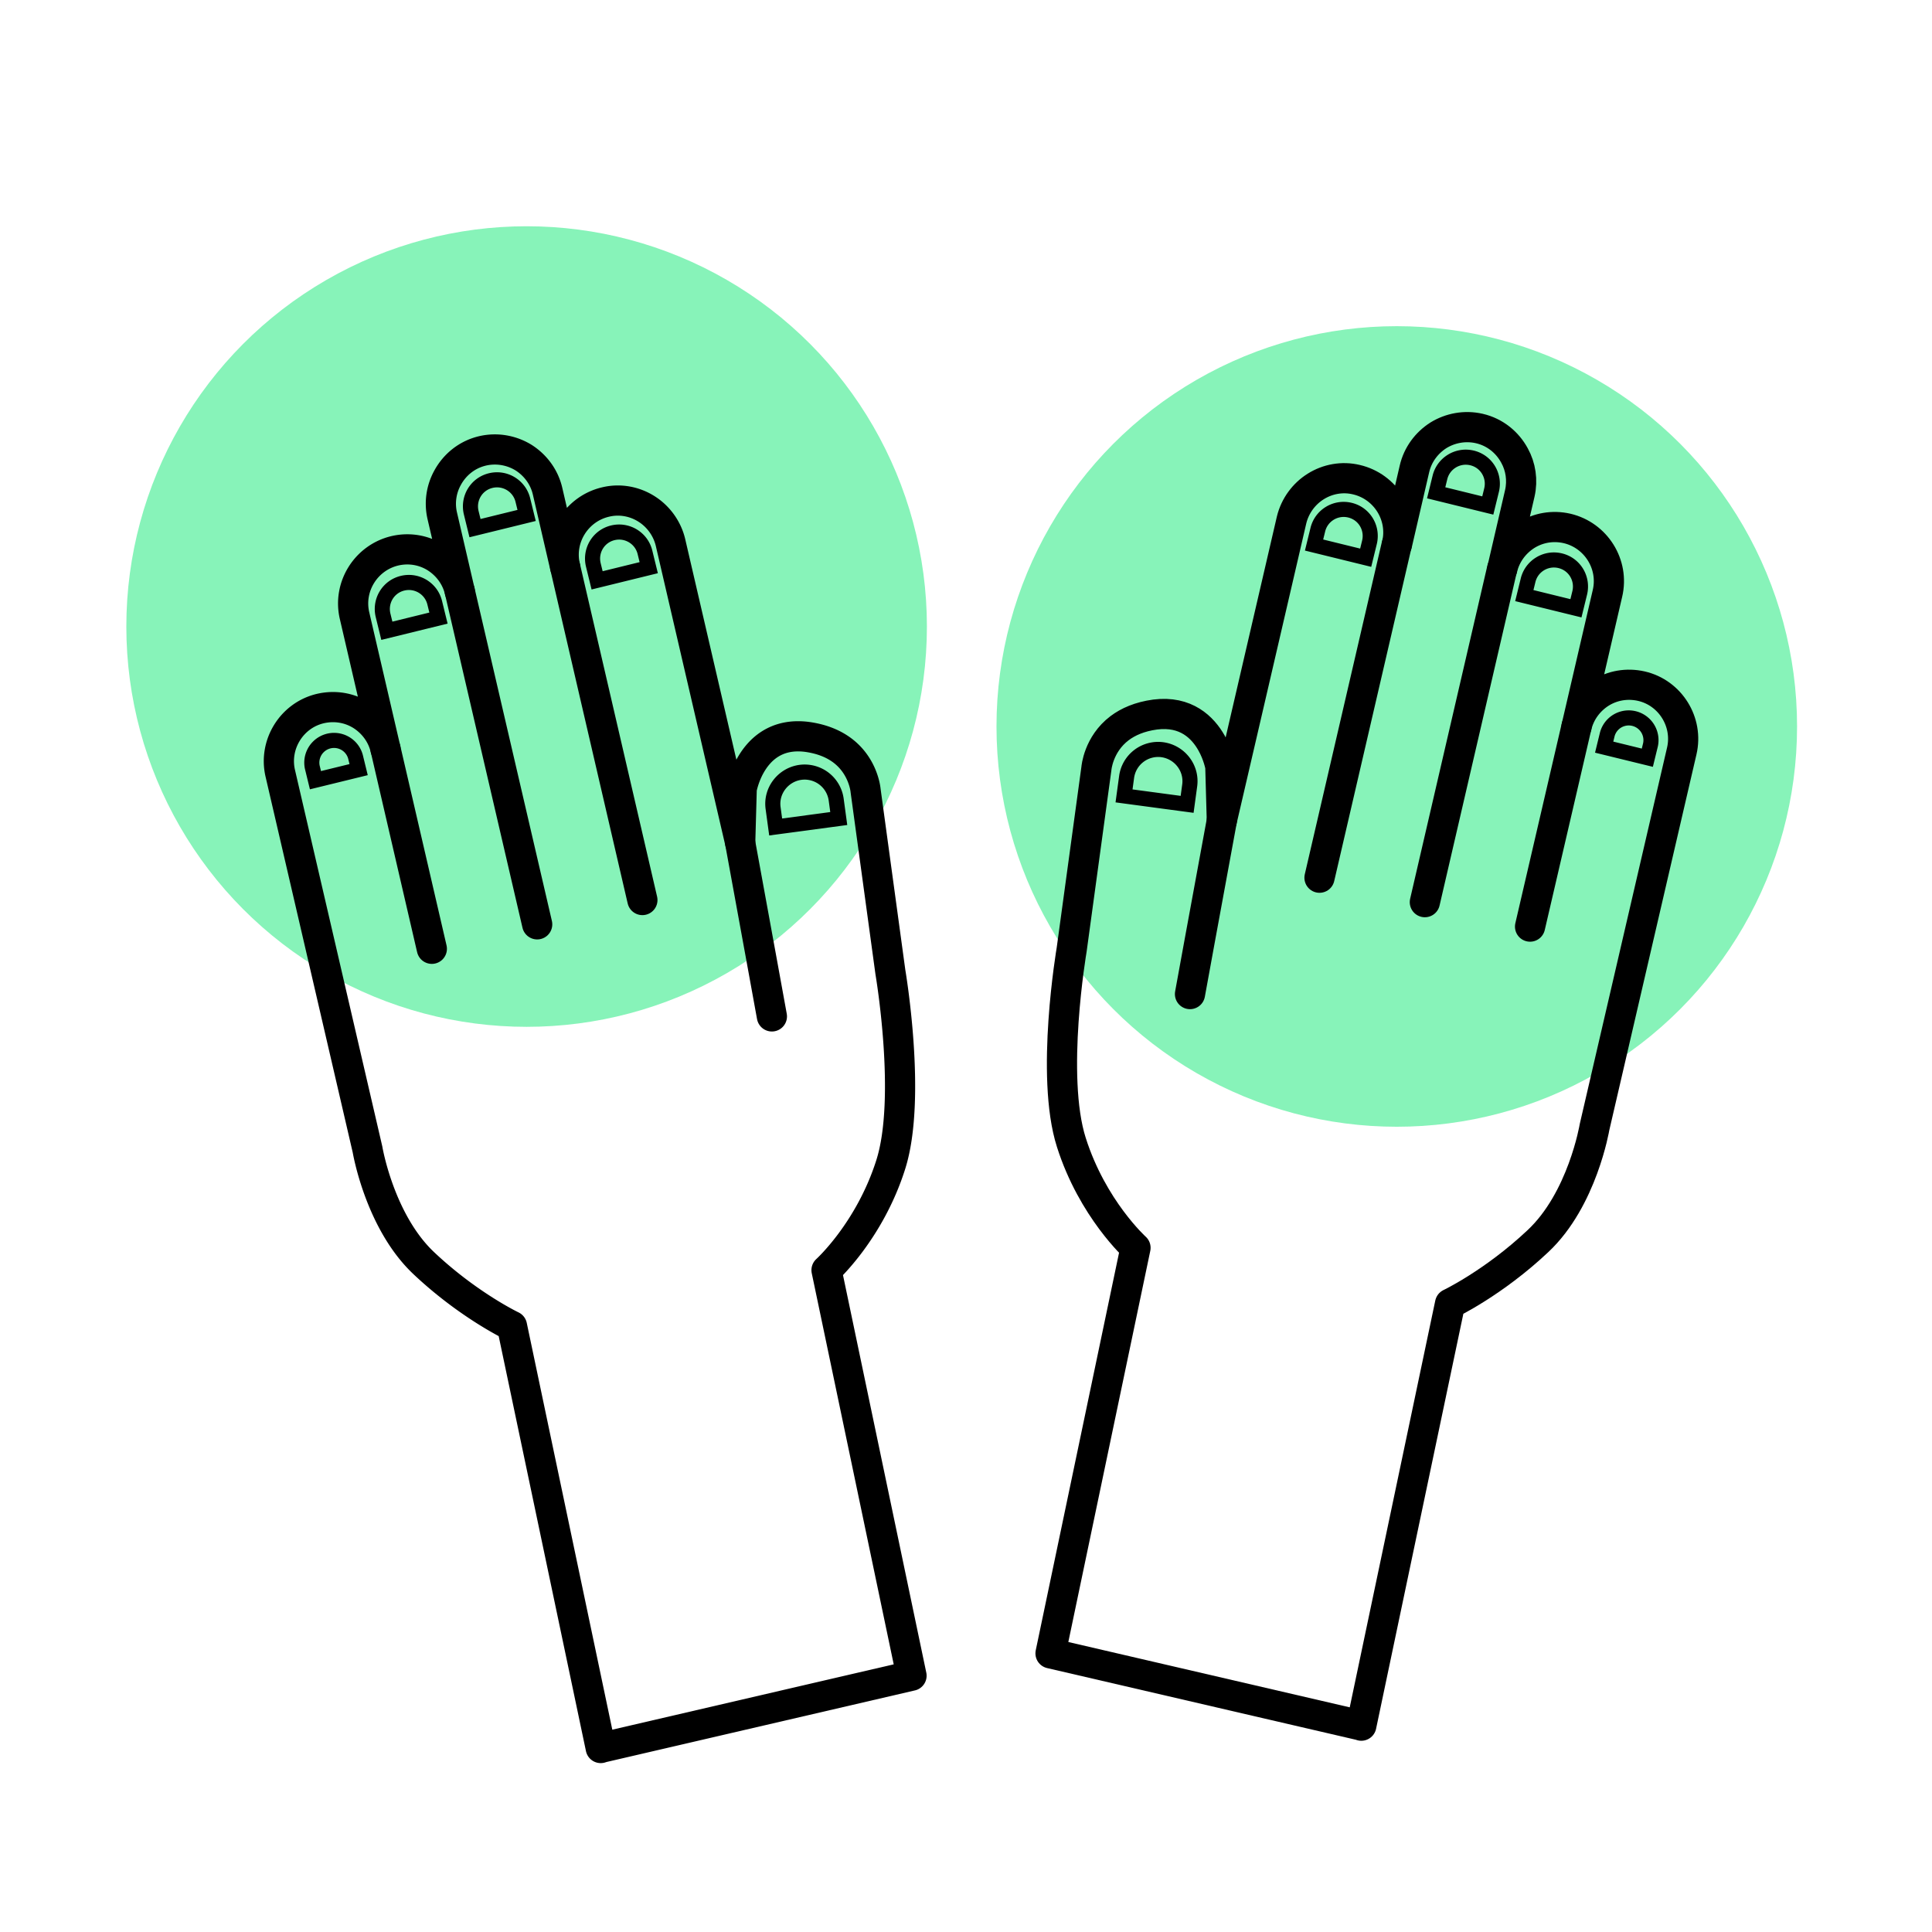 <svg xmlns="http://www.w3.org/2000/svg" id="Calque_1" data-name="Calque 1" viewBox="0 0 128 128"><defs><style>.cls-1{fill:#87f3b9}.cls-2,.cls-3{fill:none;stroke:#000}.cls-2{stroke-linecap:round;stroke-linejoin:round;stroke-width:2px}.cls-3{stroke-miterlimit:10}</style></defs><circle cx="92.54" cy="48.13" r="26.52" class="cls-1"/><circle cx="34.89" cy="41.51" r="26.52" class="cls-1"/><path d="m39.8 115.8 20.59-4.78-5.63-26.87s2.85-2.57 4.25-6.98c1.41-4.41-.02-12.77-.02-12.77l-1.64-12.01s-.12-1.6-1.54-2.67c-.56-.42-1.32-.76-2.35-.9-2.05-.26-3.16.86-3.74 1.89-.45.8-.58 1.56-.58 1.56l-.1 3.57-1.21-5.21-3.41-14.7c-.23-.95-.83-1.74-1.6-2.22-.78-.49-1.75-.68-2.7-.45-1.92.45-3.13 2.38-2.68 4.3l-1.16-5.01c-.22-.96-.82-1.74-1.59-2.23-.78-.48-1.75-.67-2.71-.45-1.04.24-1.86.92-2.33 1.79a3.55 3.55 0 0 0-.35 2.51l1.16 5c-.22-.96-.82-1.74-1.59-2.23-.78-.49-1.74-.67-2.7-.45-1.92.45-3.13 2.38-2.68 4.3l2.05 8.83c-.22-.96-.82-1.74-1.59-2.23-.78-.49-1.74-.67-2.71-.45-1.91.44-3.12 2.38-2.67 4.3l5.78 24.92s.8 4.79 3.75 7.55c2.94 2.77 5.82 4.14 5.82 4.14l5.88 27.96Z" class="cls-2"/><path d="m49.04 55.84 1.43 7.82.67 3.68M25.54 49.61l3.07 13.25M30.46 39.16l5.13 22.08M42.56 59.63l-5.12-22.08M90.19 114.32l-20.59-4.78 5.63-26.87s-2.85-2.57-4.25-6.98c-1.41-4.41.02-12.77.02-12.77l1.64-12.01s.12-1.6 1.54-2.67c.56-.42 1.32-.76 2.35-.9 2.05-.26 3.16.86 3.74 1.89.45.8.58 1.56.58 1.56l.1 3.57 1.21-5.21 3.41-14.7c.23-.95.83-1.74 1.6-2.22.78-.49 1.75-.68 2.7-.45 1.92.45 3.13 2.38 2.68 4.3l1.16-5.01c.22-.96.82-1.74 1.59-2.23.78-.48 1.75-.67 2.71-.45 1.04.24 1.86.92 2.33 1.79.41.74.55 1.63.35 2.51l-1.16 5c.22-.96.82-1.74 1.59-2.23.78-.49 1.74-.67 2.7-.45 1.92.45 3.13 2.38 2.68 4.3l-2.05 8.83c.22-.96.82-1.74 1.59-2.23.78-.49 1.74-.67 2.71-.45 1.91.44 3.12 2.38 2.67 4.3l-5.78 24.92s-.8 4.79-3.75 7.55c-2.94 2.77-5.82 4.14-5.82 4.14l-5.88 27.96Z" class="cls-2"/><path d="m80.95 54.36-1.44 7.83-.67 3.67M104.45 48.13l-3.08 13.26M99.52 37.68 94.4 59.77M87.42 58.15l5.12-22.08" class="cls-2"/><path d="M23.55 50.13a1.473 1.473 0 0 0-2.86.7l.21.86 2.86-.7-.21-.86ZM28.8 39.93c-.23-.94-1.18-1.52-2.13-1.29s-1.52 1.18-1.29 2.13l.25 1.02 3.42-.84-.25-1.02ZM34.64 33.13c-.23-.94-1.18-1.52-2.13-1.29s-1.52 1.18-1.29 2.13l.25 1.02 3.42-.84-.25-1.02ZM42.73 36.59c-.23-.94-1.18-1.52-2.13-1.29s-1.52 1.18-1.29 2.13l.25 1.02 3.42-.84-.25-1.02ZM55.4 52.98a2.11 2.11 0 0 0-2.37-1.81c-1.15.16-1.97 1.22-1.81 2.37l.17 1.25 4.18-.56-.17-1.25ZM106.49 48.64a1.473 1.473 0 0 1 2.86.7l-.21.86-2.86-.7.21-.86ZM101.24 38.44c.23-.94 1.18-1.52 2.13-1.29s1.52 1.18 1.29 2.13l-.25 1.02-3.42-.84.25-1.02ZM95.4 31.63c.23-.94 1.18-1.52 2.13-1.29s1.52 1.18 1.29 2.13l-.25 1.02-3.42-.84.25-1.02ZM87.31 35.09c.23-.94 1.18-1.52 2.13-1.29s1.52 1.18 1.29 2.13l-.25 1.02-3.42-.84.25-1.02ZM74.64 51.48a2.11 2.11 0 0 1 2.37-1.81c1.15.16 1.97 1.22 1.81 2.37l-.17 1.25-4.18-.56.17-1.25Z" class="cls-3"/></svg>